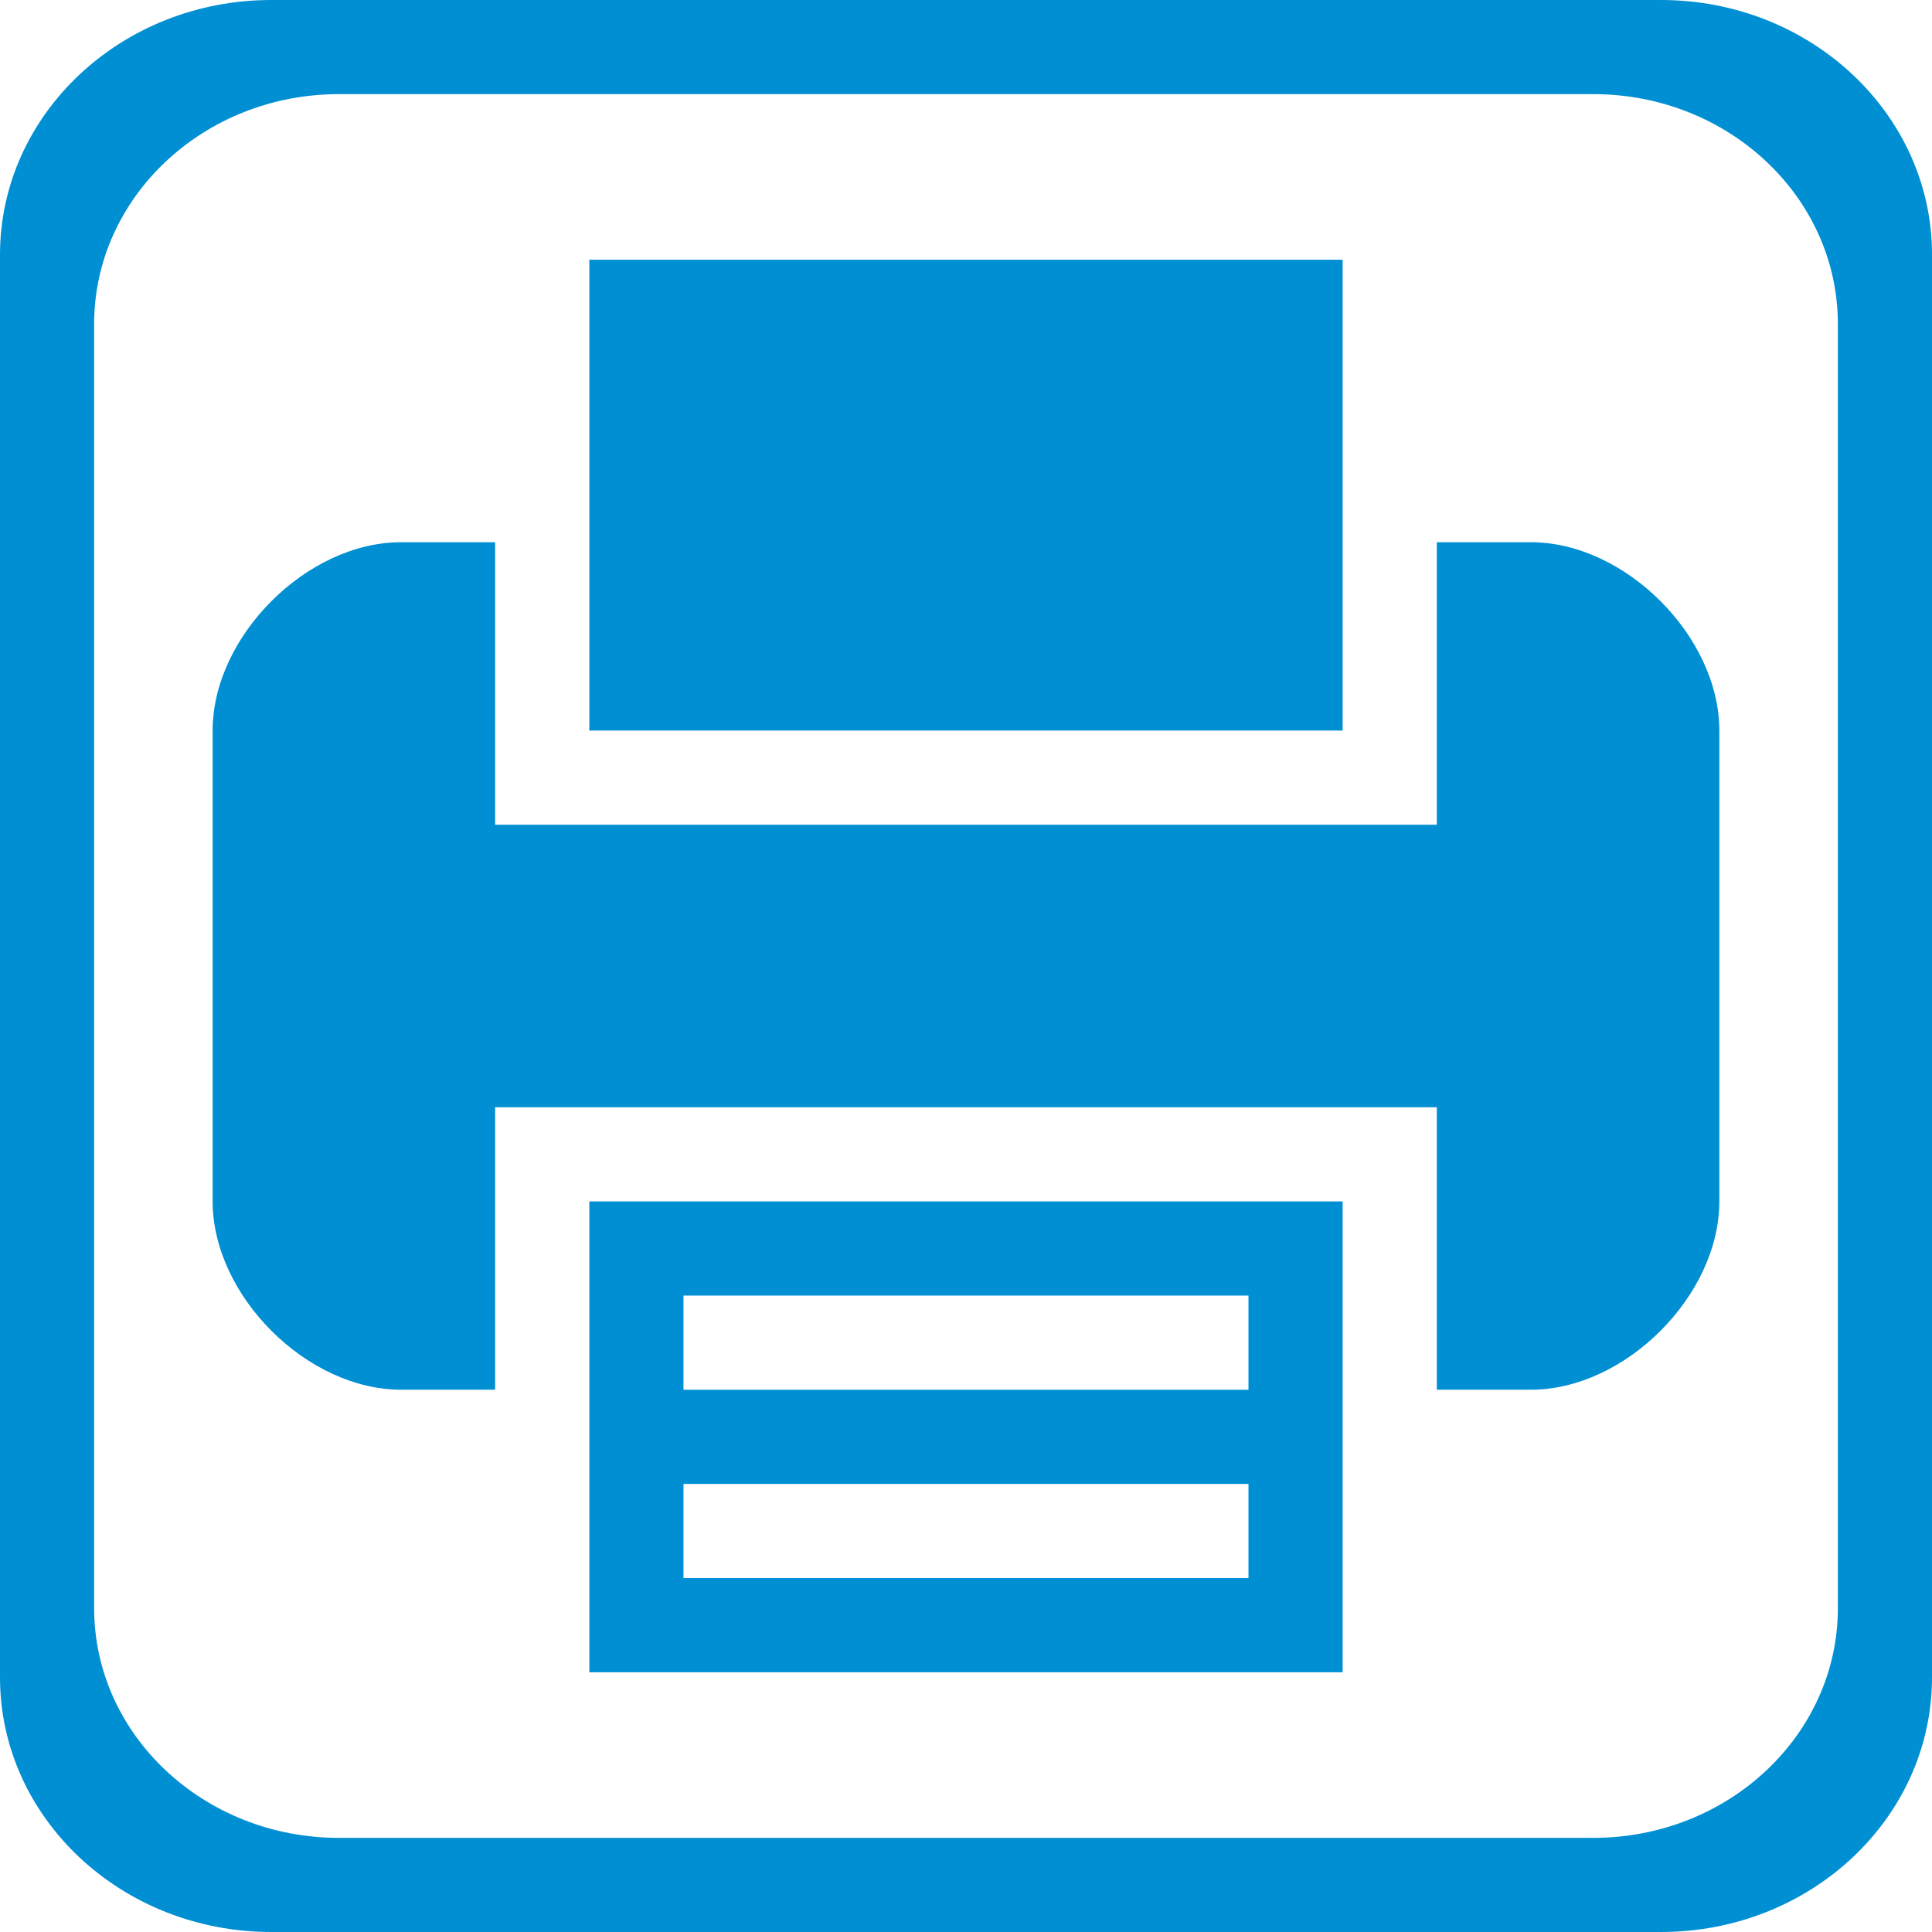 <?xml version="1.0" encoding="iso-8859-1"?>
<!-- Generator: Adobe Illustrator 12.0.0, SVG Export Plug-In . SVG Version: 6.00 Build 51448)  -->
<!DOCTYPE svg PUBLIC "-//W3C//DTD SVG 1.1//EN" "http://www.w3.org/Graphics/SVG/1.1/DTD/svg11.dtd">
<svg  version="1.1" id="Layer_1" xmlns="http://www.w3.org/2000/svg" xmlns:xlink="http://www.w3.org/1999/xlink" width="60.095" height="60.095"
	 viewBox="0 0 60.095 60.095" style="overflow:visible;enable-background:new 0 0 60.095 60.095;" xml:space="preserve">
<g>
	<path style="fill:#008FD3;" d="M60.095,52.176c0,4.37-3.771,7.919-8.43,7.919H8.437C3.778,60.095,0,56.546,0,52.176V7.923
		C0,3.55,3.778,0,8.437,0h43.229c4.658,0,8.43,3.55,8.43,7.923V52.176z M57.167,10.079c0-3.947-3.404-7.151-7.608-7.151H10.542
		c-4.204,0-7.614,3.204-7.614,7.151V50.02c0,3.944,3.41,7.147,7.614,7.147h39.017c4.204,0,7.608-3.203,7.608-7.147V10.079z"/>
	<g>
		<g>
			<path style="fill:#008FD3;" d="M18.331,43.228v8.788h23.432v-8.788V37.37H18.331V43.228z M21.26,40.299h17.574v2.93H21.26V40.299
				z M21.26,46.157h17.574v2.929H21.26V46.157z"/>
			<polygon style="fill:#008FD3;" points="41.763,16.866 41.763,8.079 18.331,8.079 18.331,16.866 18.331,22.724 41.763,22.724 			
				"/>
			<path style="fill:#008FD3;" d="M47.622,16.866h-2.93v5.857v2.93H15.401v-2.93v-5.857h-2.929c-2.929,0-5.858,2.93-5.858,5.857
				V37.37c0,2.929,2.93,5.857,5.858,5.857h2.929V37.37v-2.929h29.291v2.929v5.857h2.93c2.929,0,5.858-2.929,5.858-5.857V22.724
				C53.48,19.796,50.551,16.866,47.622,16.866"/>
		</g>
	</g>
</g>
</svg>
